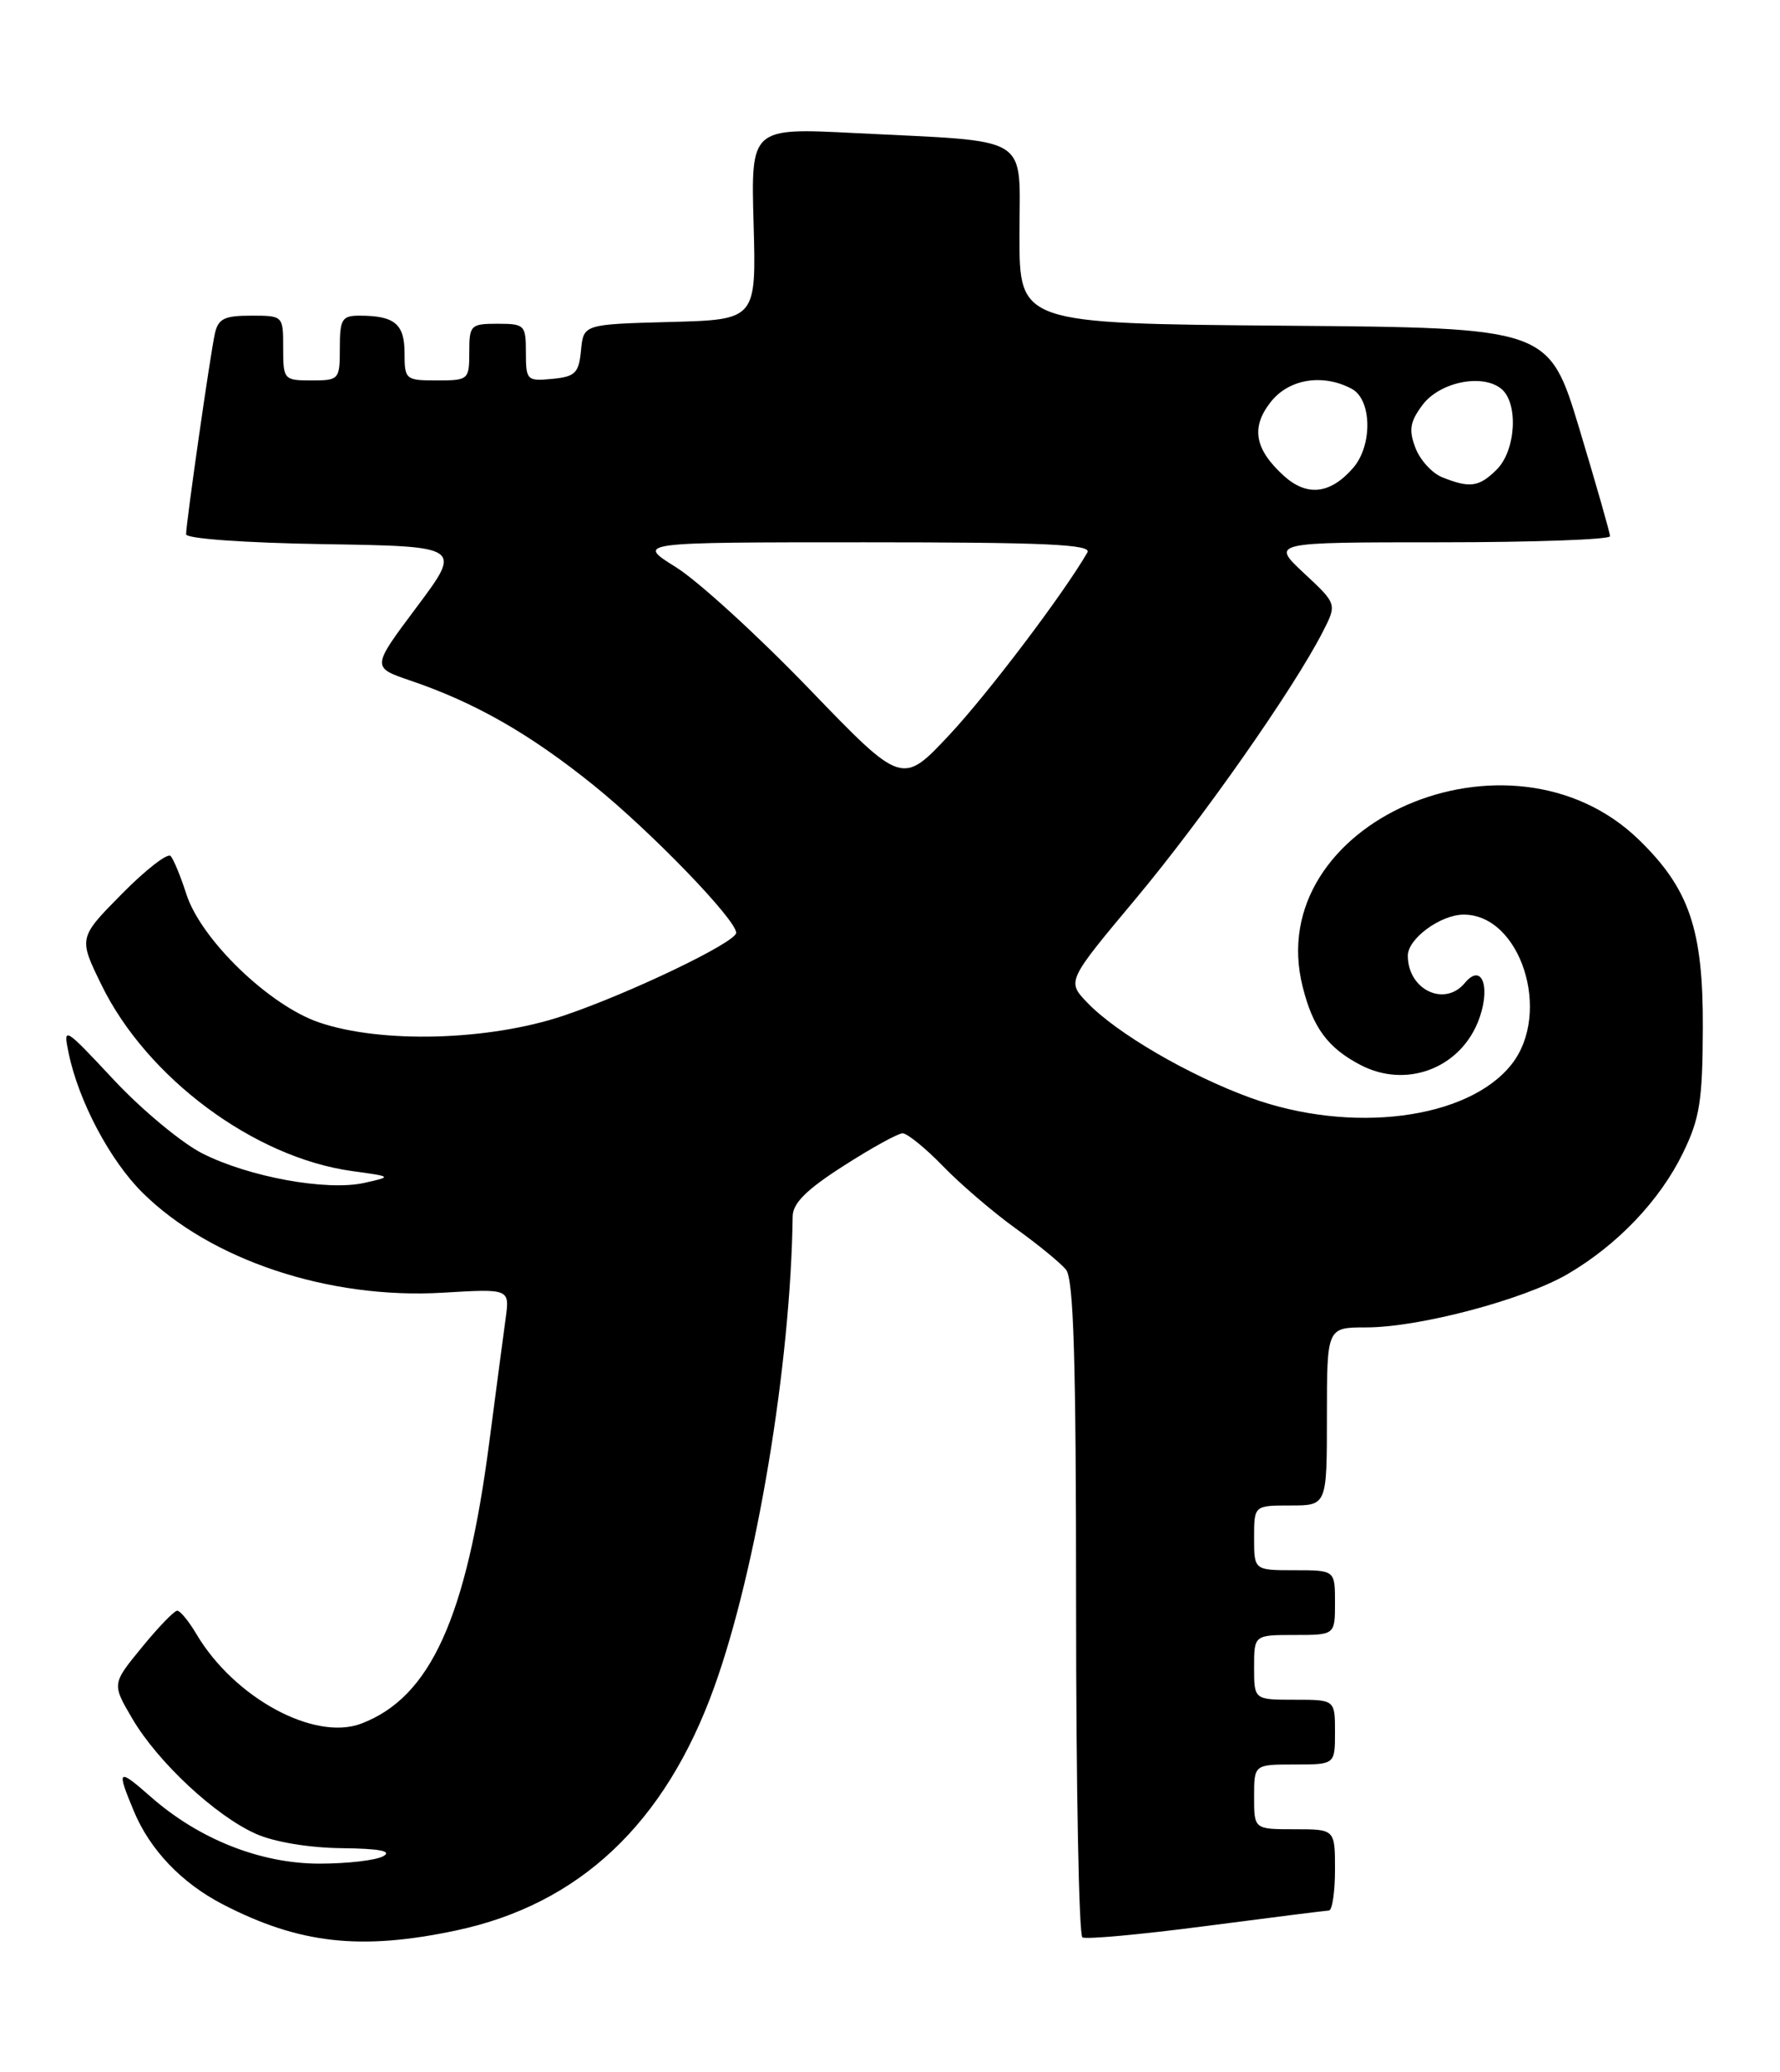 <?xml version="1.0" encoding="UTF-8" standalone="no"?>
<!DOCTYPE svg PUBLIC "-//W3C//DTD SVG 1.1//EN" "http://www.w3.org/Graphics/SVG/1.1/DTD/svg11.dtd" >
<svg xmlns="http://www.w3.org/2000/svg" xmlns:xlink="http://www.w3.org/1999/xlink" version="1.1" viewBox="0 0 220 256">
 <g >
 <path fill="currentColor"
d=" M 56.36 238.51 C 71.61 235.28 82.20 225.31 88.27 208.46 C 93.51 193.92 97.73 168.59 97.97 150.27 C 97.99 148.65 99.69 146.96 104.25 144.05 C 107.69 141.84 110.97 140.03 111.55 140.02 C 112.12 140.01 114.37 141.83 116.55 144.08 C 118.72 146.32 122.75 149.77 125.50 151.75 C 128.25 153.72 131.06 156.02 131.75 156.86 C 132.70 158.02 133.00 167.91 133.00 198.63 C 133.00 220.77 133.35 239.10 133.78 239.36 C 134.21 239.63 141.07 239.00 149.03 237.96 C 156.99 236.92 163.84 236.06 164.25 236.04 C 164.66 236.02 165.00 233.75 165.00 231.00 C 165.00 226.00 165.00 226.00 160.00 226.00 C 155.00 226.00 155.00 226.00 155.00 222.00 C 155.00 218.00 155.00 218.00 160.00 218.00 C 165.00 218.00 165.00 218.00 165.00 214.00 C 165.00 210.00 165.00 210.00 160.00 210.00 C 155.00 210.00 155.00 210.00 155.00 206.00 C 155.00 202.00 155.00 202.00 160.00 202.00 C 165.00 202.00 165.00 202.00 165.00 198.00 C 165.00 194.00 165.00 194.00 160.00 194.00 C 155.00 194.00 155.00 194.00 155.00 190.00 C 155.00 186.00 155.00 186.00 159.50 186.00 C 164.00 186.00 164.00 186.00 164.00 175.00 C 164.00 164.00 164.00 164.00 168.84 164.00 C 175.41 164.00 188.35 160.57 193.77 157.40 C 199.93 153.79 205.15 148.31 208.00 142.46 C 210.08 138.20 210.43 136.03 210.46 127.00 C 210.51 114.84 208.80 109.81 202.55 103.74 C 186.62 88.28 155.92 101.70 161.00 121.90 C 162.27 126.99 164.14 129.50 168.20 131.60 C 173.71 134.45 180.22 132.10 182.61 126.40 C 184.34 122.24 183.26 118.78 181.05 121.44 C 178.55 124.46 174.00 122.29 174.00 118.07 C 174.00 115.97 178.05 113.00 180.91 113.00 C 187.95 113.00 191.83 125.13 186.83 131.49 C 181.47 138.30 167.03 140.16 154.55 135.63 C 146.94 132.86 138.01 127.66 134.39 123.88 C 131.85 121.23 131.85 121.23 140.38 111.03 C 148.64 101.15 159.89 85.10 163.49 78.06 C 165.25 74.62 165.25 74.62 161.16 70.81 C 157.08 67.00 157.08 67.00 178.04 67.00 C 189.57 67.00 199.00 66.66 198.99 66.25 C 198.99 65.84 197.28 59.88 195.21 53.00 C 191.43 40.50 191.43 40.50 158.72 40.24 C 126.00 39.97 126.00 39.97 126.00 29.07 C 126.00 16.42 127.85 17.57 105.65 16.44 C 92.81 15.79 92.81 15.79 93.14 27.64 C 93.47 39.50 93.47 39.50 82.79 39.78 C 72.12 40.07 72.12 40.07 71.81 43.28 C 71.54 46.10 71.10 46.54 68.25 46.81 C 65.13 47.11 65.00 46.98 65.00 43.56 C 65.00 40.16 64.85 40.00 61.50 40.00 C 58.17 40.00 58.00 40.17 58.00 43.50 C 58.00 46.92 57.90 47.00 54.00 47.00 C 50.12 47.00 50.00 46.90 50.00 43.61 C 50.00 40.02 48.76 39.00 44.42 39.00 C 42.26 39.00 42.00 39.44 42.00 43.00 C 42.00 46.90 41.92 47.00 38.50 47.00 C 35.08 47.00 35.00 46.90 35.00 43.00 C 35.00 39.00 35.00 39.00 31.02 39.00 C 27.70 39.00 26.96 39.38 26.55 41.25 C 25.97 43.90 23.00 64.63 23.00 66.01 C 23.00 66.55 30.19 67.07 40.06 67.23 C 57.11 67.50 57.11 67.50 51.52 74.98 C 45.92 82.45 45.92 82.45 50.71 84.08 C 58.73 86.81 65.43 90.63 73.36 97.01 C 80.43 102.71 90.95 113.58 90.99 115.24 C 91.01 116.41 77.79 122.75 69.61 125.50 C 60.41 128.58 47.13 128.95 39.44 126.32 C 33.26 124.22 24.82 116.06 23.03 110.46 C 22.33 108.28 21.46 106.17 21.09 105.76 C 20.72 105.35 18.00 107.46 15.06 110.44 C 9.70 115.87 9.70 115.87 12.54 121.68 C 18.15 133.17 31.42 143.02 43.50 144.68 C 48.50 145.37 48.50 145.37 45.00 146.15 C 40.38 147.17 30.76 145.42 25.00 142.50 C 22.46 141.21 17.54 137.13 14.07 133.42 C 7.91 126.83 7.79 126.76 8.48 130.09 C 9.70 136.02 13.59 143.37 17.61 147.35 C 26.02 155.68 40.66 160.55 54.74 159.71 C 62.99 159.22 62.99 159.22 62.50 162.86 C 62.22 164.86 61.32 171.73 60.48 178.13 C 57.64 199.93 53.19 209.71 44.65 212.95 C 38.84 215.15 28.92 209.75 24.26 201.86 C 23.33 200.29 22.27 199.00 21.90 199.00 C 21.54 199.00 19.57 201.03 17.54 203.52 C 13.83 208.04 13.83 208.04 16.35 212.33 C 19.50 217.71 26.69 224.40 31.68 226.59 C 33.94 227.59 38.26 228.30 42.26 228.34 C 46.92 228.39 48.51 228.70 47.37 229.33 C 46.47 229.84 42.92 230.25 39.48 230.25 C 32.23 230.25 24.63 227.25 18.70 222.05 C 14.54 218.39 14.36 218.53 16.55 223.78 C 18.54 228.55 22.45 232.64 27.50 235.26 C 36.96 240.16 44.55 241.01 56.36 238.51 Z  M 100.00 85.10 C 93.67 78.53 86.27 71.78 83.55 70.08 C 78.61 67.00 78.61 67.00 106.86 67.00 C 129.19 67.00 134.97 67.26 134.40 68.25 C 131.43 73.38 122.20 85.58 117.36 90.77 C 111.50 97.03 111.50 97.03 100.00 85.10 Z  M 158.68 58.79 C 155.06 55.50 154.58 52.80 157.06 49.66 C 159.30 46.81 163.50 46.13 167.07 48.04 C 169.56 49.37 169.66 55.01 167.25 57.80 C 164.44 61.05 161.54 61.38 158.68 58.79 Z  M 178.24 58.96 C 176.99 58.46 175.51 56.83 174.94 55.33 C 174.10 53.13 174.26 52.12 175.80 50.05 C 177.92 47.20 183.22 46.11 185.57 48.05 C 187.69 49.82 187.36 55.64 185.00 58.00 C 182.82 60.18 181.67 60.34 178.24 58.96 Z "/>
</g>
</svg>